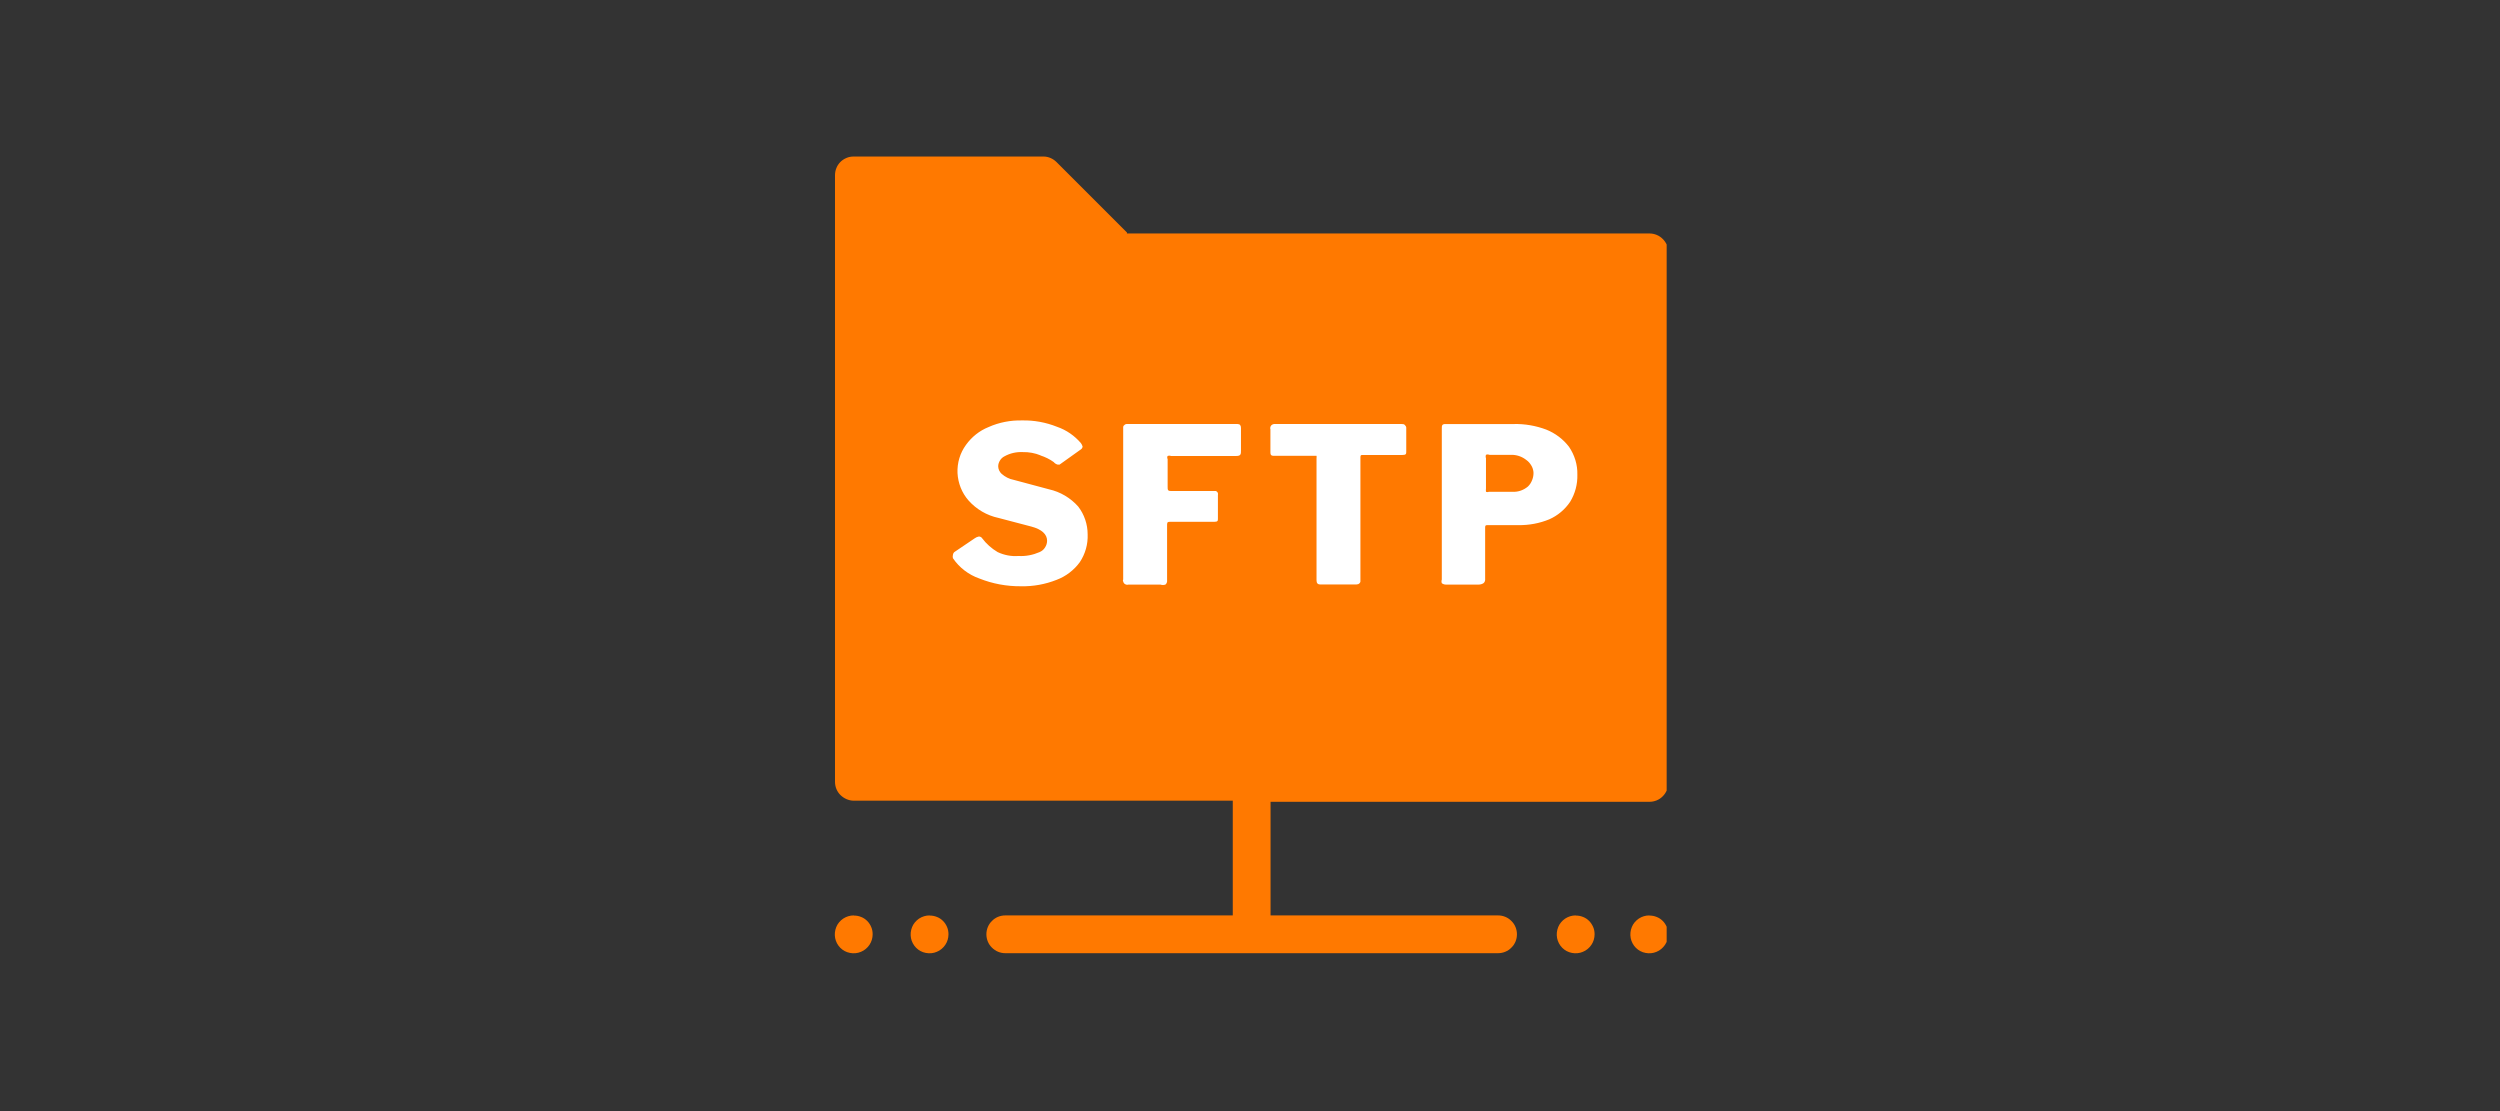 <?xml version="1.0" encoding="UTF-8"?><svg id="Layer_1" xmlns="http://www.w3.org/2000/svg" xmlns:xlink="http://www.w3.org/1999/xlink" viewBox="0 0 180 80"><rect x="0" y="0" width="180" height="80" fill="#333333" stroke="none"/><defs><style>.cls-1{fill:none;}.cls-2{clip-path:url(#clippath);}.cls-3{fill:#ff7900;}.cls-3,.cls-4{fill-rule:evenodd;}.cls-4{fill:#fff;}</style><clipPath id="clippath"><rect class="cls-1" x="60" y="10" width="60" height="60"/></clipPath></defs><rect class="cls-1" width="180" height="80"/><rect class="cls-1" width="180" height="80"/><g class="cls-2"><g><path class="cls-3" d="M81.13,16.73l-5.06-5.06c-.25-.25-.59-.4-.94-.4h-13.66c-.18,0-.36,.03-.52,.1-.17,.07-.32,.17-.44,.29s-.23,.28-.29,.44c-.07,.17-.1,.34-.1,.52V56.29c0,.36,.14,.71,.4,.96,.26,.25,.6,.4,.96,.4h27.28v8.26h-16.38c-.36,0-.71,.14-.96,.4-.26,.25-.4,.6-.4,.96s.14,.71,.4,.96c.26,.26,.6,.4,.96,.4h35.48c.36,0,.71-.14,.96-.4,.26-.25,.4-.6,.4-.96s-.14-.71-.4-.96c-.25-.26-.6-.4-.96-.4h-16.38v-8.18h27.28c.36,0,.71-.14,.96-.4,.25-.25,.4-.6,.4-.96V18.17c0-.36-.14-.71-.4-.96-.25-.26-.6-.4-.96-.4h-37.62v-.08Z"/><path class="cls-3" d="M61.47,65.91c-.27,0-.53,.08-.76,.23-.22,.15-.4,.36-.5,.61-.1,.25-.13,.52-.08,.79,.05,.26,.18,.51,.37,.7,.19,.19,.43,.32,.7,.37,.26,.05,.54,.03,.79-.08,.25-.1,.46-.28,.61-.5,.15-.22,.23-.49,.23-.76,0-.18-.03-.36-.1-.52-.07-.17-.17-.32-.29-.44-.13-.13-.28-.23-.44-.29-.17-.07-.34-.1-.52-.1Z"/><path class="cls-3" d="M66.93,65.91c-.27,0-.53,.08-.76,.23-.22,.15-.4,.36-.5,.61-.1,.25-.13,.52-.08,.79,.05,.26,.18,.51,.37,.7,.19,.19,.43,.32,.7,.37s.54,.03,.79-.08c.25-.1,.46-.28,.61-.5,.15-.22,.23-.49,.23-.76,0-.18-.03-.36-.1-.52-.07-.17-.17-.32-.29-.44-.13-.13-.28-.23-.44-.29-.17-.07-.34-.1-.52-.1Z"/><path class="cls-3" d="M113.45,65.91c-.27,0-.53,.08-.76,.23-.22,.15-.4,.36-.5,.61-.1,.25-.13,.52-.08,.79,.05,.26,.18,.51,.37,.7,.19,.19,.43,.32,.7,.37,.26,.05,.54,.03,.79-.08,.25-.1,.46-.28,.61-.5,.15-.22,.23-.49,.23-.76,0-.18-.03-.36-.1-.52s-.17-.32-.29-.44c-.13-.13-.28-.23-.44-.29-.17-.07-.34-.1-.52-.1Z"/><path class="cls-3" d="M118.75,65.91c-.27,0-.53,.08-.76,.23-.22,.15-.4,.36-.5,.61-.1,.25-.13,.52-.08,.79,.05,.26,.18,.51,.37,.7,.19,.19,.43,.32,.7,.37,.26,.05,.54,.03,.79-.08,.25-.1,.46-.28,.61-.5,.15-.22,.23-.49,.23-.76,0-.18-.03-.36-.1-.52-.07-.17-.17-.32-.29-.44-.13-.13-.28-.23-.44-.29-.17-.07-.34-.1-.52-.1Z"/><path class="cls-4" d="M109.91,33.13c-.32-.26-.73-.4-1.14-.38h-1.52s-.08-.03-.13-.03-.09,0-.13,.03c-.03,.08-.03,.16,0,.24v2.18c-.01,.08-.01,.16,0,.24,.03,.01,.07,.02,.1,.02s.07,0,.1-.02h1.72c.4,.02,.79-.12,1.1-.38,.14-.13,.24-.3,.31-.48,.07-.18,.1-.37,.09-.56-.02-.17-.07-.34-.16-.48-.09-.15-.2-.28-.34-.38Zm3.14,3c-.37,.55-.89,.99-1.5,1.26-.7,.29-1.46,.43-2.22,.42h-2.22c-.12,0-.18,0-.18,.16v3.7c.01,.06,0,.12-.02,.18-.02,.06-.06,.11-.1,.14-.11,.07-.23,.1-.36,.1h-2.34c-.11,0-.21-.03-.3-.1-.03-.08-.03-.18,0-.26v-10.86c0-.22,0-.34,.26-.34h4.92c.8-.02,1.59,.12,2.34,.4,.65,.26,1.22,.69,1.64,1.24,.4,.59,.62,1.29,.6,2,.02,.69-.16,1.37-.52,1.96Zm-21.6-5.26c0-.08,.02-.16,.07-.23,.05-.06,.13-.1,.21-.11h9.2s.08,0,.12,.01c.04,.01,.07,.03,.1,.06s.05,.06,.07,.09,.03,.07,.03,.11v1.7c0,.18,0,.26-.3,.26h-2.84c-.12,0-.16,0-.16,.18v8.82s0,.08,0,.12c-.01,.04-.03,.08-.06,.11-.03,.03-.06,.05-.1,.07-.04,.01-.08,.02-.12,.02h-2.62c-.18,0-.26-.1-.26-.3v-8.8c.01-.05,.01-.11,0-.16h-2.98c-.24,0-.34,0-.34-.26v-1.7Zm-10.52-.24s.05-.06,.08-.07c.03-.02,.07-.03,.1-.03h8c.16,0,.24,.1,.24,.28v1.62c0,.26,0,.4-.34,.4h-4.7c-.08-.03-.16-.03-.24,0-.02,.03-.03,.07-.03,.11s.01,.08,.03,.11v2c0,.2,0,.3,.22,.3h3.12s.08,0,.12,0c.04,.01,.07,.03,.1,.06,.03,.03,.05,.06,.06,.1,.01,.04,.01,.08,0,.12v1.7c0,.16,0,.24-.26,.24h-3.16c-.16,0-.24,0-.24,.2v4c.01,.06,0,.12-.02,.18-.02,.06-.06,.11-.1,.14-.12,.04-.24,.04-.36,0h-2.3s-.08,.02-.12,.01c-.04,0-.08-.02-.12-.04-.04-.02-.07-.05-.09-.08-.02-.03-.04-.07-.05-.11-.01-.02-.02-.05-.02-.07s0-.05,.02-.07v-10.88s0-.08,0-.12c.01-.04,.03-.07,.05-.1Zm-6,2.16c-.41-.17-.85-.25-1.3-.24-.45-.02-.9,.08-1.3,.3-.14,.07-.25,.17-.33,.3-.08,.13-.13,.27-.13,.42,0,.2,.09,.4,.24,.54,.25,.22,.55,.38,.88,.44l2.54,.68c.81,.18,1.55,.62,2.1,1.24,.44,.57,.68,1.28,.68,2,.03,.71-.17,1.41-.56,2-.42,.58-1.01,1.03-1.68,1.28-.81,.32-1.68,.48-2.56,.46-1.03,.01-2.05-.18-3-.56-.77-.27-1.44-.78-1.9-1.46-.02-.08-.02-.16,0-.24,0-.05,.03-.1,.05-.14,.03-.04,.06-.08,.11-.1l1.42-.96c.08-.06,.18-.1,.28-.12,.05,0,.09,0,.14,.03,.04,.02,.08,.05,.1,.09,.3,.4,.68,.74,1.12,1,.47,.22,.98,.32,1.5,.28,.52,.03,1.04-.07,1.52-.28,.16-.07,.3-.18,.39-.33,.1-.15,.15-.32,.15-.49,0-.46-.38-.82-1.14-1.02l-2.36-.62c-.84-.18-1.59-.62-2.16-1.26-.48-.55-.75-1.24-.79-1.97-.03-.73,.18-1.44,.61-2.03,.41-.57,.97-1.02,1.62-1.28,.76-.34,1.59-.5,2.42-.48,.86-.02,1.72,.14,2.52,.46,.67,.23,1.26,.64,1.72,1.18,.06,.08,.1,.17,.12,.26-.02,.07-.06,.14-.12,.18l-1.54,1.1h-.14c-.11-.03-.21-.09-.28-.18-.29-.21-.62-.37-.96-.48h.02Z"/></g></g></svg>